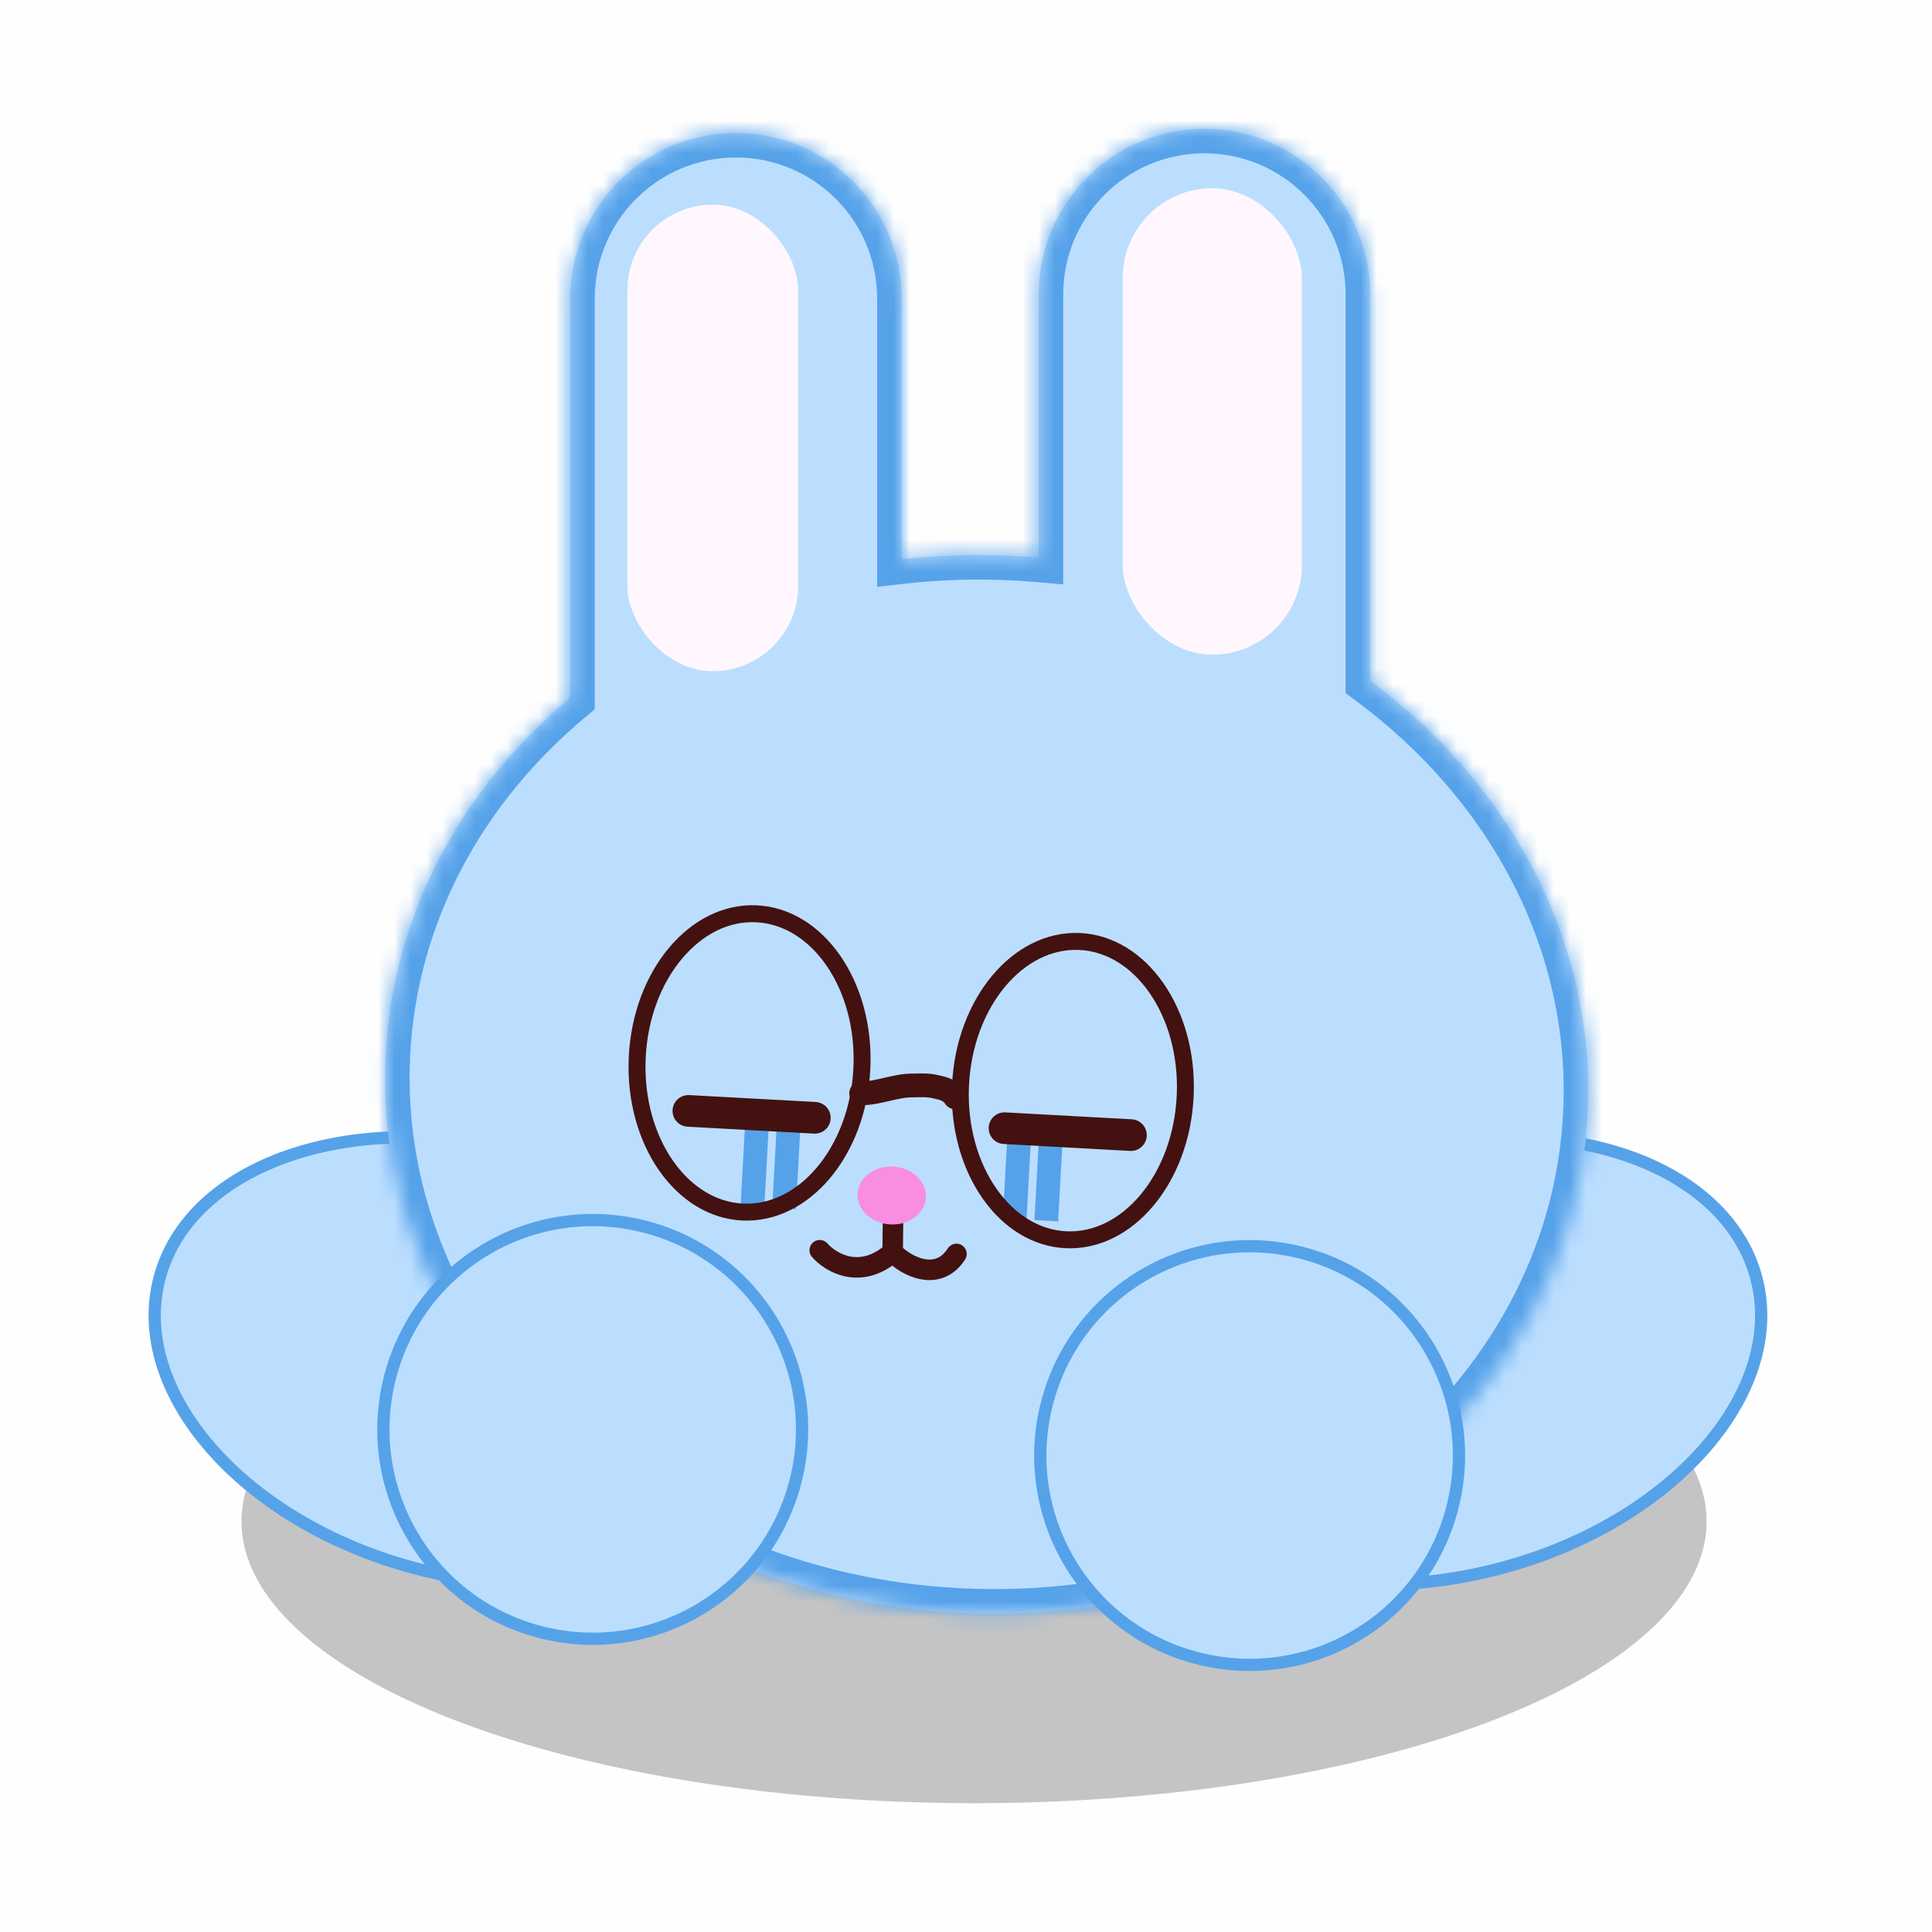 <svg width="120" height="120" viewBox="0 0 120 120" fill="none" xmlns="http://www.w3.org/2000/svg">
<rect width="120" height="120" fill="#FEFEFE"/>
<ellipse cx="60.5" cy="94.5" rx="45.5" ry="17.5" fill="#C4C4C4"/>
<path d="M48.447 89.675C47.509 93.174 44.547 95.822 40.43 97.24C36.316 98.658 31.089 98.829 25.731 97.393C20.373 95.957 15.931 93.196 13.077 89.911C10.221 86.624 8.98 82.85 9.917 79.352C10.855 75.853 13.817 73.205 17.934 71.787C22.048 70.369 27.275 70.198 32.633 71.634C37.991 73.07 42.432 75.831 45.287 79.116C48.143 82.403 49.384 86.177 48.447 89.675Z" fill="#BBDEFF" stroke="#56A2E9" stroke-width="0.761"/>
<path d="M70.553 89.675C71.491 93.174 74.453 95.822 78.57 97.24C82.684 98.658 87.911 98.829 93.269 97.393C98.627 95.957 103.069 93.196 105.923 89.911C108.779 86.624 110.02 82.85 109.083 79.352C108.145 75.853 105.183 73.205 101.066 71.787C96.952 70.369 91.725 70.198 86.367 71.634C81.009 73.07 76.567 75.831 73.713 79.116C70.857 82.403 69.616 86.177 70.553 89.675Z" fill="#BBDEFF" stroke="#56A2E9" stroke-width="0.761"/>
<mask id="path-4-inside-1_1138_8461" fill="white">
<path fill-rule="evenodd" clip-rule="evenodd" d="M64.516 18.292C64.516 12.608 69.124 8 74.809 8C80.493 8 85.101 12.608 85.101 18.292V42.285C93.789 48.714 99.127 58.481 98.61 69.158C97.732 87.286 80.308 101.172 59.692 100.174C39.076 99.175 23.075 83.671 23.952 65.543C24.379 56.735 28.712 48.928 35.418 43.344V18.552C35.418 12.867 40.026 8.259 45.711 8.259C51.395 8.259 56.003 12.867 56.003 18.552V34.745C58.238 34.492 60.534 34.413 62.87 34.527C63.422 34.553 63.971 34.59 64.516 34.638V18.292Z"/>
</mask>
<path fill-rule="evenodd" clip-rule="evenodd" d="M64.516 18.292C64.516 12.608 69.124 8 74.809 8C80.493 8 85.101 12.608 85.101 18.292V42.285C93.789 48.714 99.127 58.481 98.61 69.158C97.732 87.286 80.308 101.172 59.692 100.174C39.076 99.175 23.075 83.671 23.952 65.543C24.379 56.735 28.712 48.928 35.418 43.344V18.552C35.418 12.867 40.026 8.259 45.711 8.259C51.395 8.259 56.003 12.867 56.003 18.552V34.745C58.238 34.492 60.534 34.413 62.87 34.527C63.422 34.553 63.971 34.59 64.516 34.638V18.292Z" fill="#BBDEFF"/>
<path d="M85.101 42.285H83.578V43.052L84.195 43.508L85.101 42.285ZM98.61 69.158L100.131 69.231L98.61 69.158ZM59.692 100.174L59.765 98.653L59.692 100.174ZM23.952 65.543L25.473 65.616L23.952 65.543ZM35.418 43.344L36.393 44.514L36.941 44.057V43.344H35.418ZM56.003 34.745H54.481V36.45L56.175 36.258L56.003 34.745ZM62.87 34.527L62.797 36.047L62.87 34.527ZM64.516 34.638L64.385 36.155L66.039 36.298V34.638H64.516ZM74.809 6.477C68.284 6.477 62.994 11.767 62.994 18.292H66.039C66.039 13.449 69.965 9.523 74.809 9.523V6.477ZM86.624 18.292C86.624 11.767 81.334 6.477 74.809 6.477V9.523C79.652 9.523 83.578 13.449 83.578 18.292H86.624ZM86.624 42.285V18.292H83.578V42.285H86.624ZM84.195 43.508C92.536 49.681 97.578 58.987 97.089 69.084L100.131 69.231C100.676 57.974 95.041 47.747 86.007 41.061L84.195 43.508ZM97.089 69.084C96.261 86.194 79.731 99.62 59.765 98.653L59.618 101.694C80.884 102.724 99.204 88.377 100.131 69.231L97.089 69.084ZM59.765 98.653C39.8 97.686 24.645 82.726 25.473 65.616L22.432 65.469C21.505 84.615 38.352 100.665 59.618 101.694L59.765 98.653ZM25.473 65.616C25.877 57.282 29.975 49.858 36.393 44.514L34.444 42.174C27.448 47.999 22.881 56.187 22.432 65.469L25.473 65.616ZM33.896 18.552V43.344H36.941V18.552H33.896ZM45.711 6.737C39.186 6.737 33.896 12.026 33.896 18.552H36.941C36.941 13.708 40.867 9.782 45.711 9.782V6.737ZM57.526 18.552C57.526 12.026 52.236 6.737 45.711 6.737V9.782C50.554 9.782 54.481 13.708 54.481 18.552H57.526ZM57.526 34.745V18.552H54.481V34.745H57.526ZM56.175 36.258C58.329 36.014 60.542 35.938 62.797 36.047L62.944 33.006C60.526 32.889 58.148 32.969 55.831 33.232L56.175 36.258ZM62.797 36.047C63.33 36.073 63.859 36.109 64.385 36.155L64.648 33.121C64.084 33.072 63.516 33.033 62.944 33.006L62.797 36.047ZM62.994 18.292V34.638H66.039V18.292H62.994Z" fill="#56A2E9" mask="url(#path-4-inside-1_1138_8461)"/>
<path d="M50.917 77.655C51.593 78.43 53.444 79.538 55.445 77.778M55.445 77.778C56.285 78.66 58.255 79.668 59.407 77.885M55.445 77.778L55.468 75.667" stroke="#431110" stroke-width="1.275" stroke-linecap="round"/>
<ellipse cx="2.126" cy="1.8" rx="2.126" ry="1.8" transform="matrix(1 0.027 -0.011 1 53.282 72.397)" fill="#F98DE1"/>
<rect x="69.735" y="11.693" width="11.126" height="28.97" rx="5.563" fill="#FFF7FD"/>
<rect x="38.97" y="12.713" width="10.604" height="28.976" rx="5.302" fill="#FFF7FD"/>
<circle cx="36.816" cy="88.784" r="13" transform="rotate(15 36.816 88.784)" fill="#BBDEFF" stroke="#56A2E9" stroke-width="0.761"/>
<circle cx="77.617" cy="90.406" r="13" transform="rotate(15 77.617 90.406)" fill="#BBDEFF" stroke="#56A2E9" stroke-width="0.761"/>
<path d="M53.487 67.91C54.558 67.91 55.593 67.419 56.682 67.419C57.134 67.419 57.592 67.382 58.034 67.48C58.576 67.601 59.007 67.681 59.324 68.156" stroke="#431110" stroke-width="1.475" stroke-linecap="round"/>
<rect x="48.232" y="70.107" width="1.475" height="4.916" transform="rotate(3.129 48.232 70.107)" fill="#56A2E9"/>
<rect x="46.268" y="70" width="1.475" height="4.916" transform="rotate(3.129 46.268 70)" fill="#56A2E9"/>
<rect x="64.519" y="70.875" width="1.475" height="4.916" transform="rotate(3.129 64.519 70.875)" fill="#56A2E9"/>
<rect x="62.556" y="70.769" width="1.475" height="4.916" transform="rotate(3.129 62.556 70.769)" fill="#56A2E9"/>
<path d="M62.391 70.074L70.244 70.504" stroke="#431110" stroke-width="1.966" stroke-linecap="round"/>
<path d="M42.757 69L50.611 69.429" stroke="#431110" stroke-width="1.966" stroke-linecap="round"/>
<path d="M53.534 66.333C53.418 68.93 52.505 71.226 51.149 72.841C49.792 74.454 48.015 75.367 46.14 75.283C44.266 75.198 42.577 74.131 41.371 72.402C40.164 70.673 39.461 68.304 39.578 65.707C39.694 63.109 40.606 60.813 41.963 59.199C43.319 57.585 45.097 56.672 46.971 56.757C48.846 56.841 50.535 57.908 51.741 59.637C52.948 61.366 53.651 63.735 53.534 66.333Z" stroke="#431110" stroke-width="1.052"/>
<path d="M73.615 68.053C73.499 70.651 72.586 72.947 71.23 74.561C69.873 76.175 68.096 77.087 66.221 77.003C64.347 76.919 62.658 75.852 61.452 74.123C60.245 72.393 59.542 70.025 59.658 67.427C59.775 64.83 60.687 62.534 62.044 60.919C63.4 59.305 65.178 58.393 67.052 58.477C68.927 58.561 70.615 59.629 71.822 61.358C73.028 63.087 73.732 65.456 73.615 68.053Z" stroke="#431110" stroke-width="1.052"/>
</svg>
